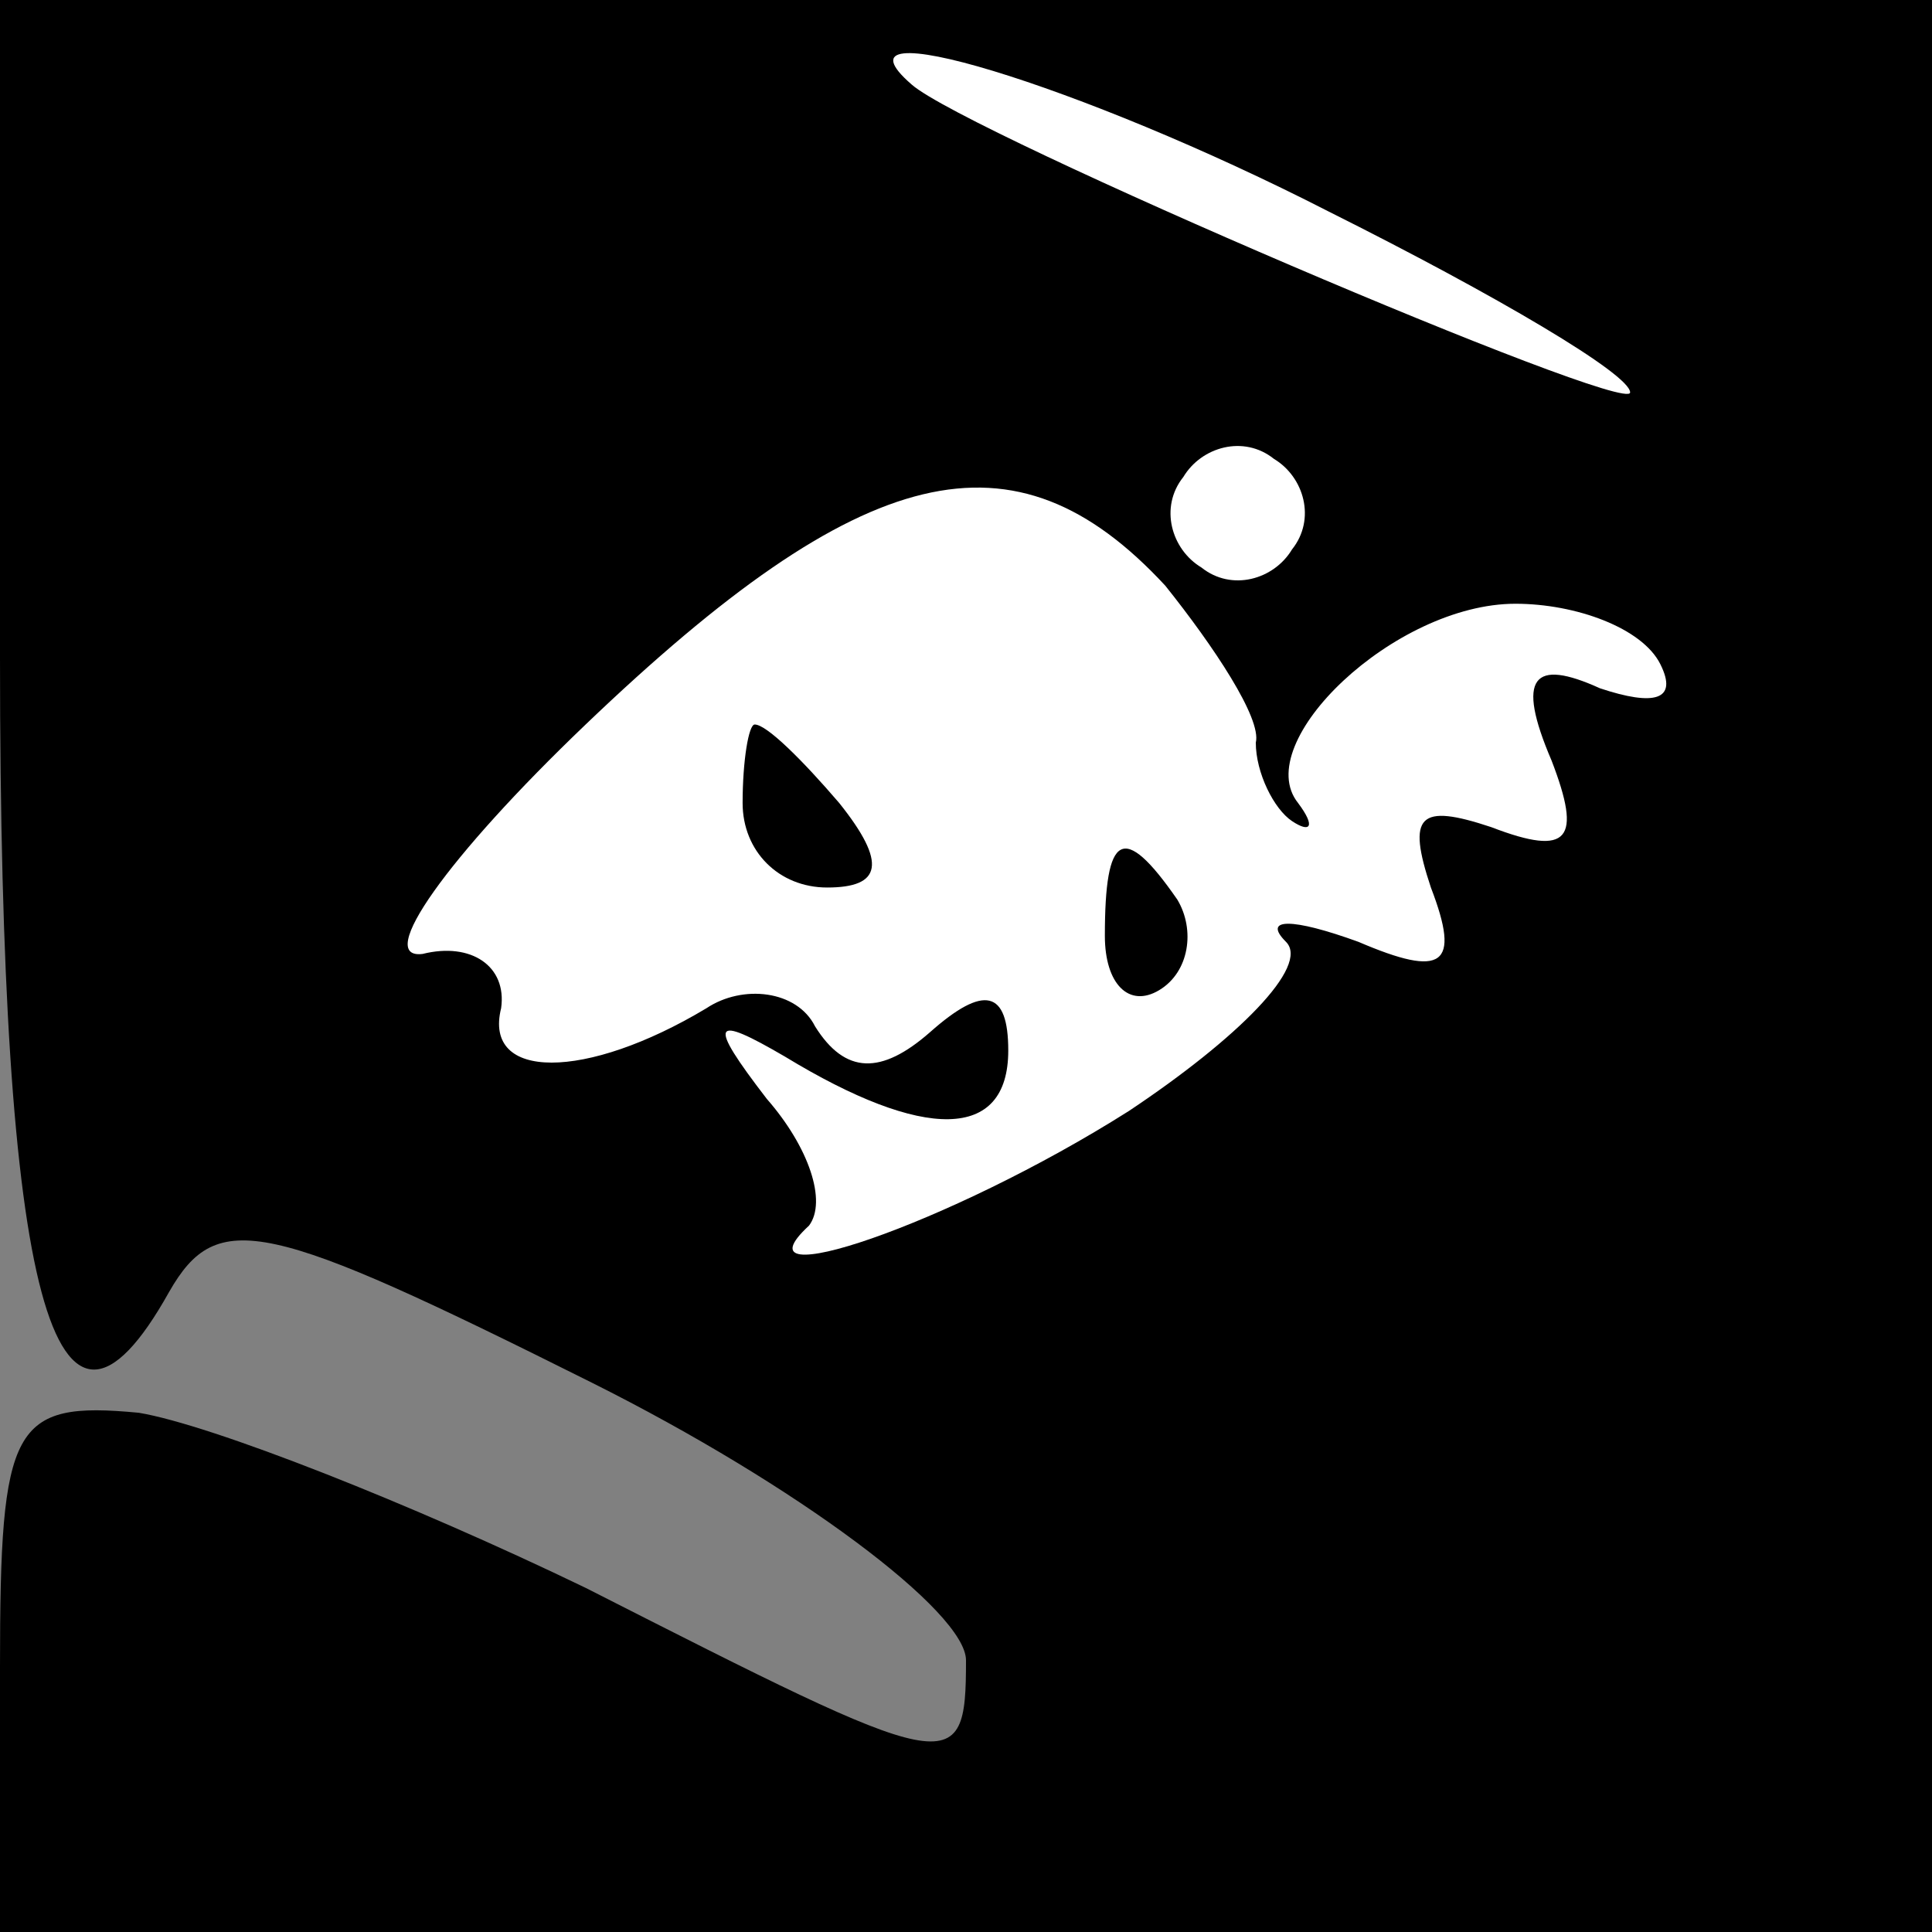 <?xml version="1.0" standalone="no"?>
<!DOCTYPE svg PUBLIC "-//W3C//DTD SVG 20010904//EN"
 "http://www.w3.org/TR/2001/REC-SVG-20010904/DTD/svg10.dtd">
<svg version="1.0" xmlns="http://www.w3.org/2000/svg"
 width="32pt" height="32pt" viewBox="0 0 32 32"
 preserveAspectRatio="xMidYMid meet">
<rect x="0" y="0" width="32" height="32" fill="#808080" stroke="none"/>
<g transform="translate(0,32) scale(0.1,-0.1)"
fill="#000000" stroke="none">
<path fill="#000000" stroke="none" d="M0 211 c0 -106 9 -139 28 -105 8 14 16
12 70 -15 34 -17 62 -38 62 -46 0 -20 -2 -19 -63 12 -29 14 -62 27 -74 29 -21
2 -23 -2 -23 -42 l0 -44 160 0 160 0 0 160 0 160 -160 0 -160 0 0 -109z"/>
<path fill="#ffffff" stroke="none" d="M220 285 c28 -14 50 -27 50 -30 0 -4
-110 43 -119 51 -15 13 28 0 69 -21z"/>
<path fill="#ffffff" stroke="none" d="M214 229 c-3 -5 -10 -7 -15 -3 -5 3 -7
10 -3 15 3 5 10 7 15 3 5 -3 7 -10 3 -15z"/>
<path fill="#ffffff" stroke="none" d="M193 223 c8 -10 16 -22 15 -26 0 -5 3
-11 6 -13 3 -2 4 -1 1 3 -8 10 16 33 36 33 10 0 21 -4 24 -10 3 -6 -1 -7 -10
-4 -11 5 -14 2 -8 -12 5 -13 3 -16 -10 -11 -12 4 -14 2 -10 -10 5 -13 2 -15
-12 -9 -11 4 -16 4 -12 0 4 -4 -8 -16 -26 -28 -30 -19 -66 -31 -53 -19 3 4 0
13 -7 21 -10 13 -9 14 3 7 23 -14 37 -14 37 1 0 10 -4 11 -13 3 -8 -7 -14 -7
-19 1 -3 6 -12 7 -18 3 -20 -12 -37 -12 -34 0 1 7 -5 11 -13 9 -8 -1 4 16 27
38 46 44 71 50 96 23z"/>
<path fill="#000000" stroke="none" d="M123 187 c0 -8 6 -14 14 -14 9 0 10 4
2 14 -6 7 -12 13 -14 13 -1 0 -2 -6 -2 -13z"/>
<path fill="#000000" stroke="none" d="M183 165 c0 -8 4 -12 9 -9 5 3 6 10 3
15 -9 13 -12 11 -12 -6z"/>
</g>
</svg>
